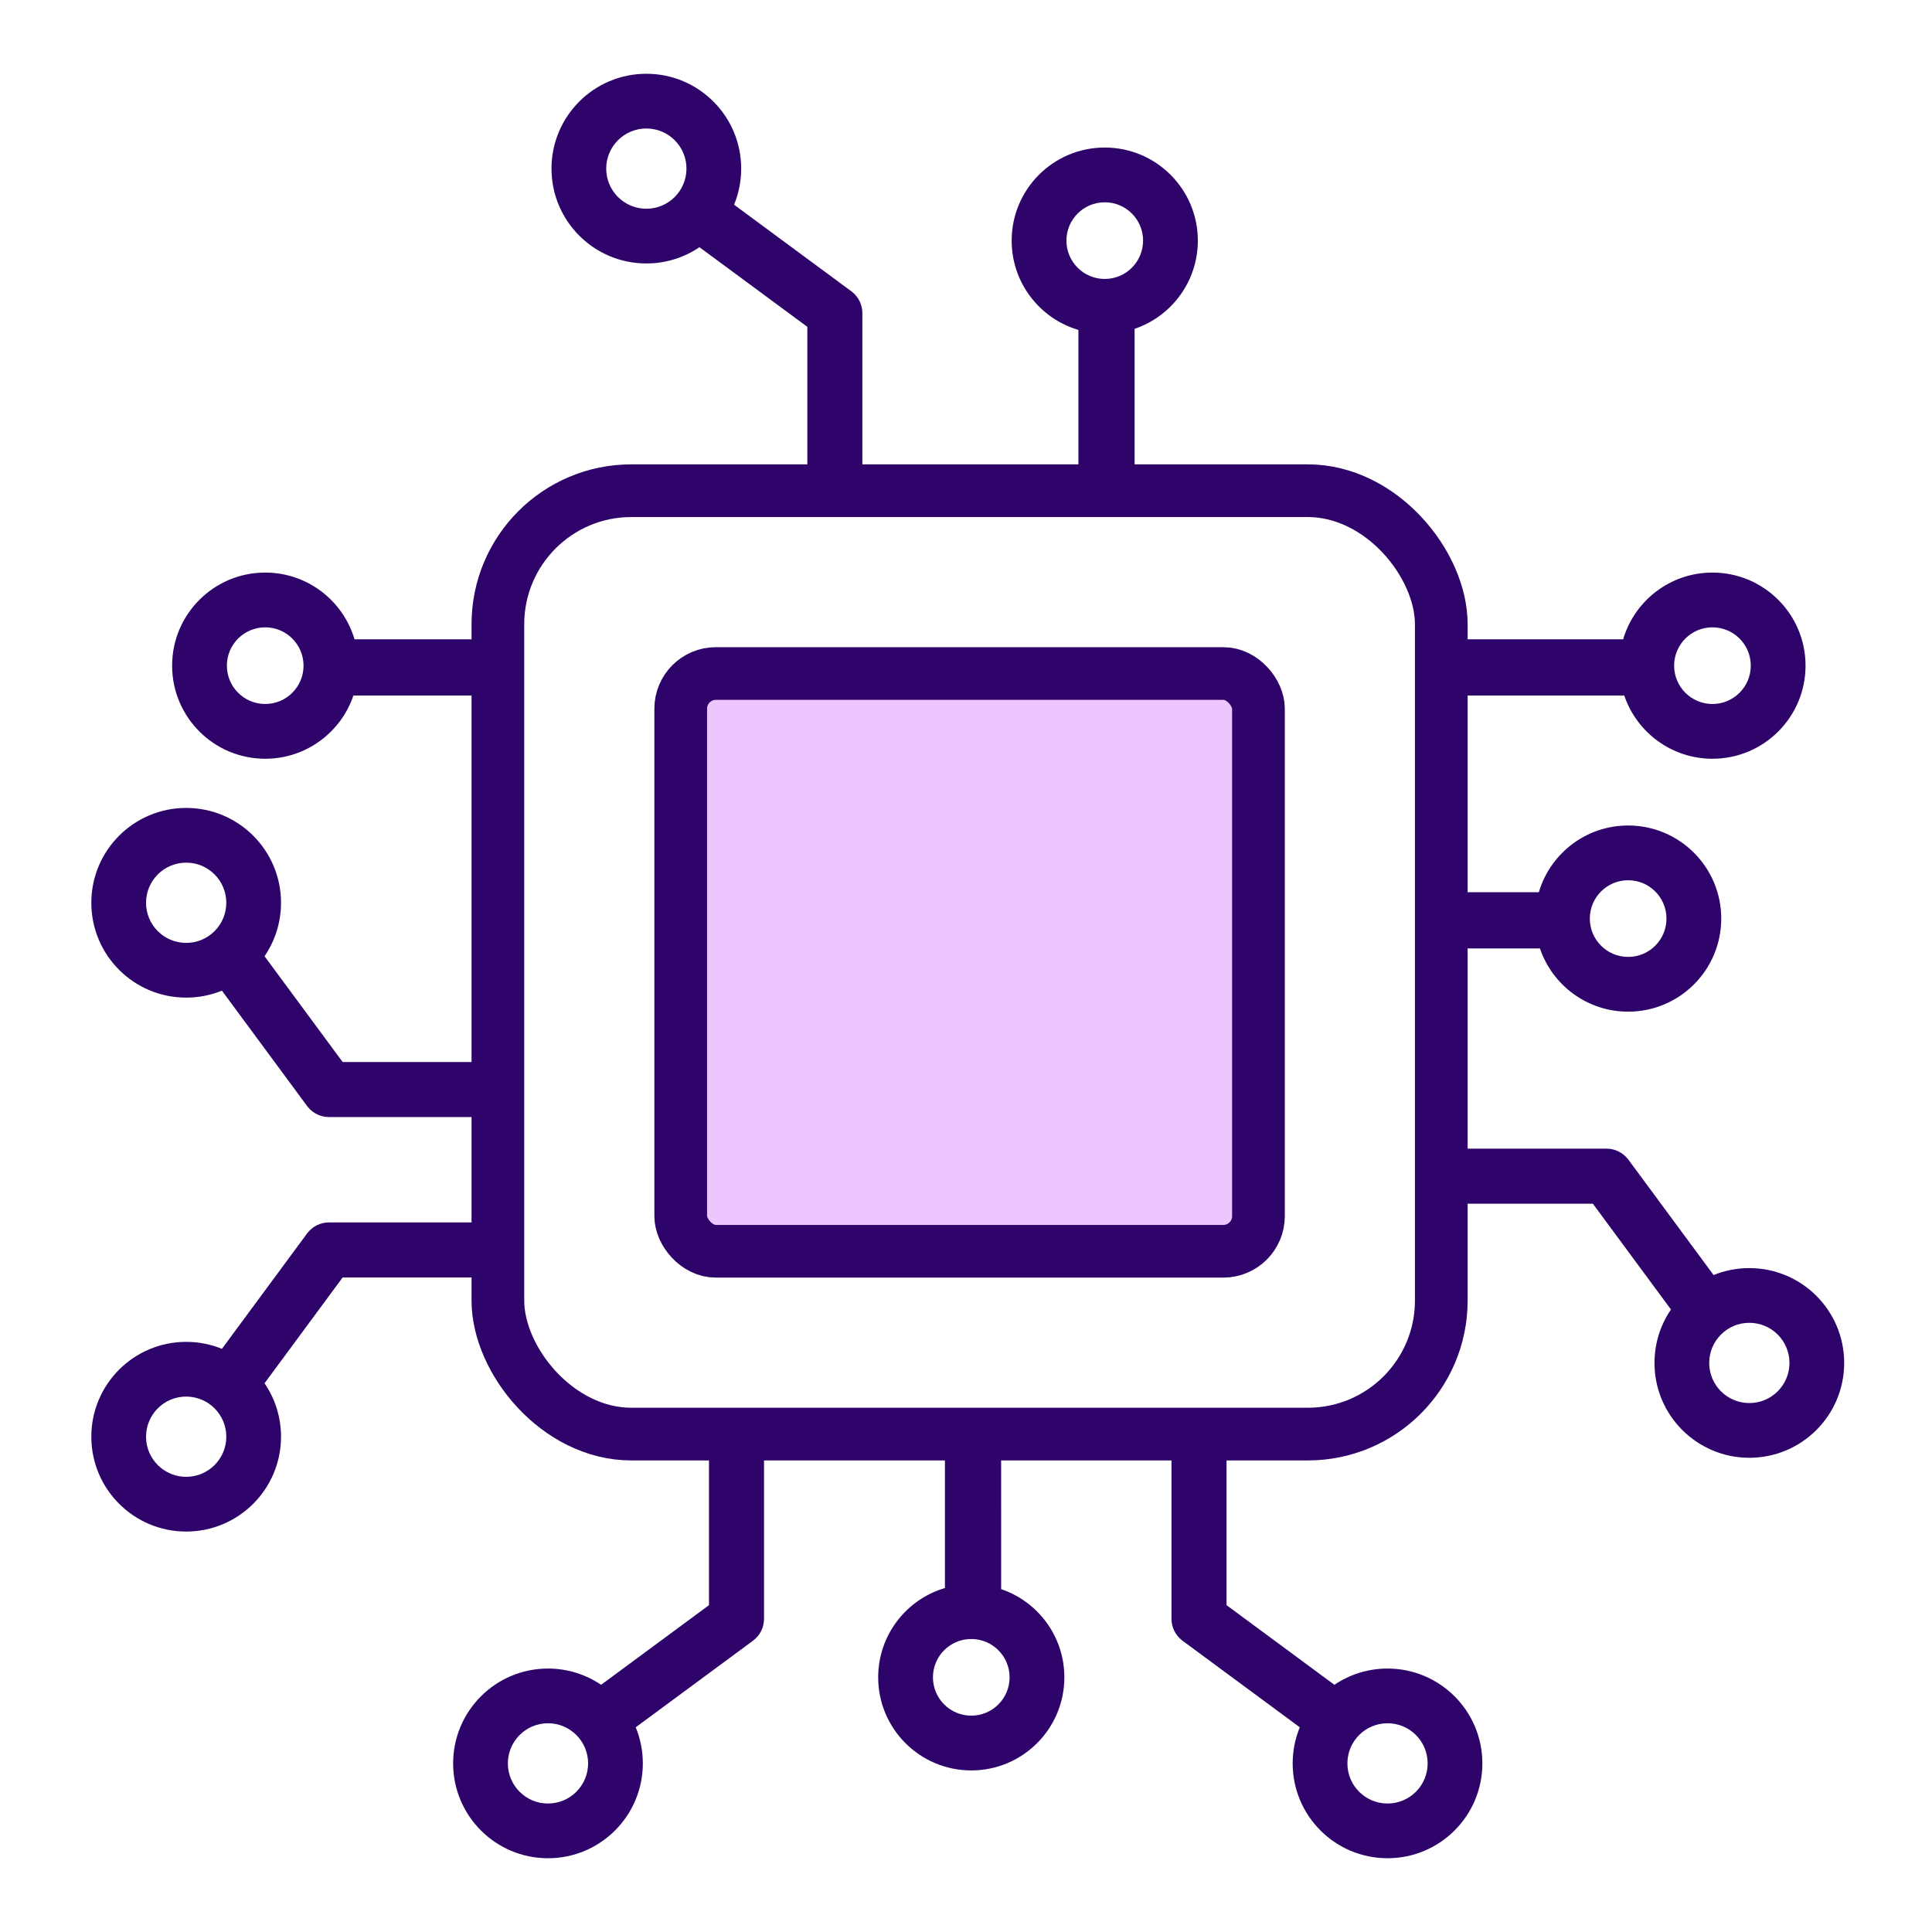 <?xml version="1.0" encoding="UTF-8"?>
<svg width="550px" height="550px" viewBox="0 0 550 550" version="1.1" xmlns="http://www.w3.org/2000/svg" xmlns:xlink="http://www.w3.org/1999/xlink">
    <title>컴퓨터 아키텍쳐</title>
    <g id="컴퓨터-아키텍쳐" stroke="none" stroke-width="1" fill="none" fill-rule="evenodd">
        <g stroke="#2E036A" stroke-width="15">
            <rect id="Rectangle" x="141.739" y="139.692" width="268.564" height="268.564" rx="38"></rect>
            <rect id="Rectangle-Copy-9" fill="#EDC5FF" x="193.786" y="191.739" width="164.47" height="164.47" rx="10"></rect>
        </g>
        <g id="Group" transform="translate(403.016, 234.938)" fill="#2E036A" fill-rule="nonzero">
            <path d="M60.484,0.062 C75.119,0.062 86.984,11.926 86.984,26.562 C86.984,41.197 75.119,53.062 60.484,53.062 C48.821,53.062 38.919,45.528 35.376,35.062 L-0.016,35.062 L-0.016,19.062 L35.06,19.061 C38.295,8.078 48.453,0.062 60.484,0.062 Z M60.484,15.65 C54.457,15.65 49.572,20.535 49.572,26.562 C49.572,32.588 54.457,37.474 60.484,37.474 C66.51,37.474 71.395,32.588 71.395,26.562 C71.395,20.535 66.51,15.65 60.484,15.65 Z" id="Combined-Shape"></path>
        </g>
        <g id="Group-Copy" transform="translate(25.655, 20.644)" fill="#2E036A" fill-rule="nonzero">
            <path d="M461.845,142.356 C476.48,142.356 488.345,154.221 488.345,168.856 C488.345,183.492 476.48,195.356 461.845,195.356 C450.183,195.356 440.28,187.823 436.738,177.357 L391.345,177.356 L391.345,161.356 L436.421,161.356 C439.656,150.373 449.814,142.356 461.845,142.356 Z M461.845,157.945 C455.818,157.945 450.933,162.83 450.933,168.856 C450.933,174.883 455.818,179.768 461.845,179.768 C467.871,179.768 472.757,174.883 472.757,168.856 C472.757,162.83 467.871,157.945 461.845,157.945 Z" id="Combined-Shape"></path>
            <path d="M273.634,408.342 C288.269,408.342 300.134,420.206 300.134,434.842 C300.134,449.477 288.269,461.342 273.634,461.342 C261.603,461.342 251.445,453.325 248.21,442.343 L203.134,442.342 L203.134,426.342 L248.526,426.341 C252.068,415.875 261.971,408.342 273.634,408.342 Z M273.634,423.93 C267.607,423.93 262.722,428.815 262.722,434.842 C262.722,440.868 267.607,445.753 273.634,445.753 C279.66,445.753 284.545,440.868 284.545,434.842 C284.545,428.815 279.66,423.93 273.634,423.93 Z" id="Combined-Shape-Copy-2" transform="translate(251.232, 434.455) rotate(-270) translate(-251.232, -434.455) "></path>
            <path d="M310.973,43.762 C325.609,43.762 337.473,55.627 337.473,70.262 C337.473,84.898 325.609,96.762 310.973,96.762 C299.311,96.762 289.408,89.229 285.866,78.763 L240.473,78.762 L240.473,62.762 L285.549,62.762 C288.784,51.779 298.942,43.762 310.973,43.762 Z M310.973,59.351 C304.947,59.351 300.061,64.236 300.061,70.262 C300.061,76.289 304.947,81.174 310.973,81.174 C316.999,81.174 321.885,76.289 321.885,70.262 C321.885,64.236 316.999,59.351 310.973,59.351 Z" id="Combined-Shape-Copy-3" transform="translate(288.706, 70.123) rotate(-90) translate(-288.706, -70.123) "></path>
            <path d="M94.533,142.356 C109.169,142.356 121.033,154.221 121.033,168.856 C121.033,183.492 109.169,195.356 94.533,195.356 C82.871,195.356 72.968,187.823 69.426,177.357 L24.033,177.356 L24.033,161.356 L69.109,161.356 C72.344,150.373 82.503,142.356 94.533,142.356 Z M94.533,157.945 C88.507,157.945 83.621,162.83 83.621,168.856 C83.621,174.883 88.507,179.768 94.533,179.768 C100.56,179.768 105.445,174.883 105.445,168.856 C105.445,162.83 100.56,157.945 94.533,157.945 Z" id="Combined-Shape-Copy-5" transform="translate(72.189, 169.013) scale(-1, 1) translate(-72.189, -169.013) "></path>
            <path d="M431.702,306.356 C434.058,306.356 436.281,307.435 437.752,309.277 L437.932,309.512 L462.169,342.34 C465.31,341.061 468.745,340.356 472.345,340.356 C487.257,340.356 499.345,352.445 499.345,367.356 C499.345,382.268 487.257,394.356 472.345,394.356 C457.433,394.356 445.345,382.268 445.345,367.356 C445.345,361.714 447.076,356.475 450.036,352.143 L427.801,322.025 L378.345,322.026 L378.345,306.356 L431.702,306.356 Z M472.345,355.933 C466.036,355.933 460.922,361.048 460.922,367.356 C460.922,373.665 466.036,378.779 472.345,378.779 C478.654,378.779 483.768,373.665 483.768,367.356 C483.768,361.048 478.654,355.933 472.345,355.933 Z" id="Combined-Shape"></path>
            <path d="M53.821,327.356 C56.177,327.356 58.4,328.435 59.871,330.277 L60.051,330.512 L84.286,363.34 C87.427,362.061 90.863,361.356 94.464,361.356 C109.376,361.356 121.464,373.445 121.464,388.356 C121.464,403.268 109.376,415.356 94.464,415.356 C79.552,415.356 67.464,403.268 67.464,388.356 C67.464,382.714 69.195,377.475 72.155,373.143 L49.92,343.025 L0.464,343.026 L0.464,327.356 L53.821,327.356 Z M94.464,376.933 C88.155,376.933 83.041,382.048 83.041,388.356 C83.041,394.665 88.155,399.779 94.464,399.779 C100.773,399.779 105.887,394.665 105.887,388.356 C105.887,382.048 100.773,376.933 94.464,376.933 Z" id="Combined-Shape-Copy-8" transform="translate(60.904, 371.106) scale(-1, 1) translate(-60.904, -371.106) "></path>
            <path d="M345.487,402.571 C347.843,402.571 350.066,403.649 351.537,405.492 L351.717,405.727 L376.353,439.096 C379.521,437.791 382.992,437.071 386.63,437.071 C401.542,437.071 413.63,449.159 413.63,464.071 C413.63,478.983 401.542,491.071 386.63,491.071 C371.719,491.071 359.63,478.983 359.63,464.071 C359.63,458.469 361.337,453.265 364.258,448.951 L341.586,418.24 L292.13,418.24 L292.13,402.571 L345.487,402.571 Z M386.63,452.648 C380.321,452.648 375.207,457.762 375.207,464.071 C375.207,470.38 380.321,475.494 386.63,475.494 C392.939,475.494 398.053,470.38 398.053,464.071 C398.053,457.762 392.939,452.648 386.63,452.648 Z" id="Combined-Shape-Copy-10" transform="translate(352.369, 447.096) scale(-1, 1) rotate(-270) translate(-352.369, -447.096) "></path>
            <path d="M140.42,402.554 C142.777,402.554 145,403.632 146.471,405.475 L146.651,405.709 L171.287,439.078 C174.455,437.773 177.925,437.054 181.564,437.054 C196.475,437.054 208.564,449.142 208.564,464.054 C208.564,478.965 196.475,491.054 181.564,491.054 C166.652,491.054 154.564,478.965 154.564,464.054 C154.564,458.451 156.27,453.247 159.191,448.933 L136.52,418.223 L87.064,418.223 L87.064,402.554 L140.42,402.554 Z M181.564,452.631 C175.255,452.631 170.141,457.745 170.141,464.054 C170.141,470.362 175.255,475.477 181.564,475.477 C187.873,475.477 192.987,470.362 192.987,464.054 C192.987,457.745 187.873,452.631 181.564,452.631 Z" id="Combined-Shape-Copy-11" transform="translate(147.303, 447.096) rotate(-270) translate(-147.303, -447.096) "></path>
            <path d="M167.813,16.468 C170.169,16.468 172.393,17.546 173.864,19.389 L174.043,19.624 L198.679,52.993 C201.847,51.688 205.318,50.968 208.957,50.968 C223.868,50.968 235.957,63.056 235.957,77.968 C235.957,92.88 223.868,104.968 208.957,104.968 C194.045,104.968 181.957,92.88 181.957,77.968 C181.957,72.365 183.663,67.161 186.585,62.847 L163.913,32.137 L114.457,32.137 L114.457,16.468 L167.813,16.468 Z M208.957,66.545 C202.648,66.545 197.534,71.659 197.534,77.968 C197.534,84.277 202.648,89.391 208.957,89.391 C215.265,89.391 220.38,84.277 220.38,77.968 C220.38,71.659 215.265,66.545 208.957,66.545 Z" id="Combined-Shape-Copy-12" transform="translate(175.409, 60.904) scale(1, -1) rotate(-270) translate(-175.409, -60.904) "></path>
            <path d="M53.821,209.603 C56.177,209.603 58.4,210.681 59.871,212.524 L60.051,212.758 L84.286,245.587 C87.427,244.308 90.863,243.603 94.464,243.603 C109.376,243.603 121.464,255.691 121.464,270.603 C121.464,285.514 109.376,297.603 94.464,297.603 C79.552,297.603 67.464,285.514 67.464,270.603 C67.464,264.96 69.195,259.722 72.155,255.39 L49.92,225.272 L0.464,225.272 L0.464,209.603 L53.821,209.603 Z M94.464,259.18 C88.155,259.18 83.041,264.294 83.041,270.603 C83.041,276.912 88.155,282.026 94.464,282.026 C100.773,282.026 105.887,276.912 105.887,270.603 C105.887,264.294 100.773,259.18 94.464,259.18 Z" id="Combined-Shape-Copy-9" transform="translate(60.904, 253.48) scale(-1, -1) translate(-60.904, -253.48) "></path>
        </g>
    </g>
</svg>